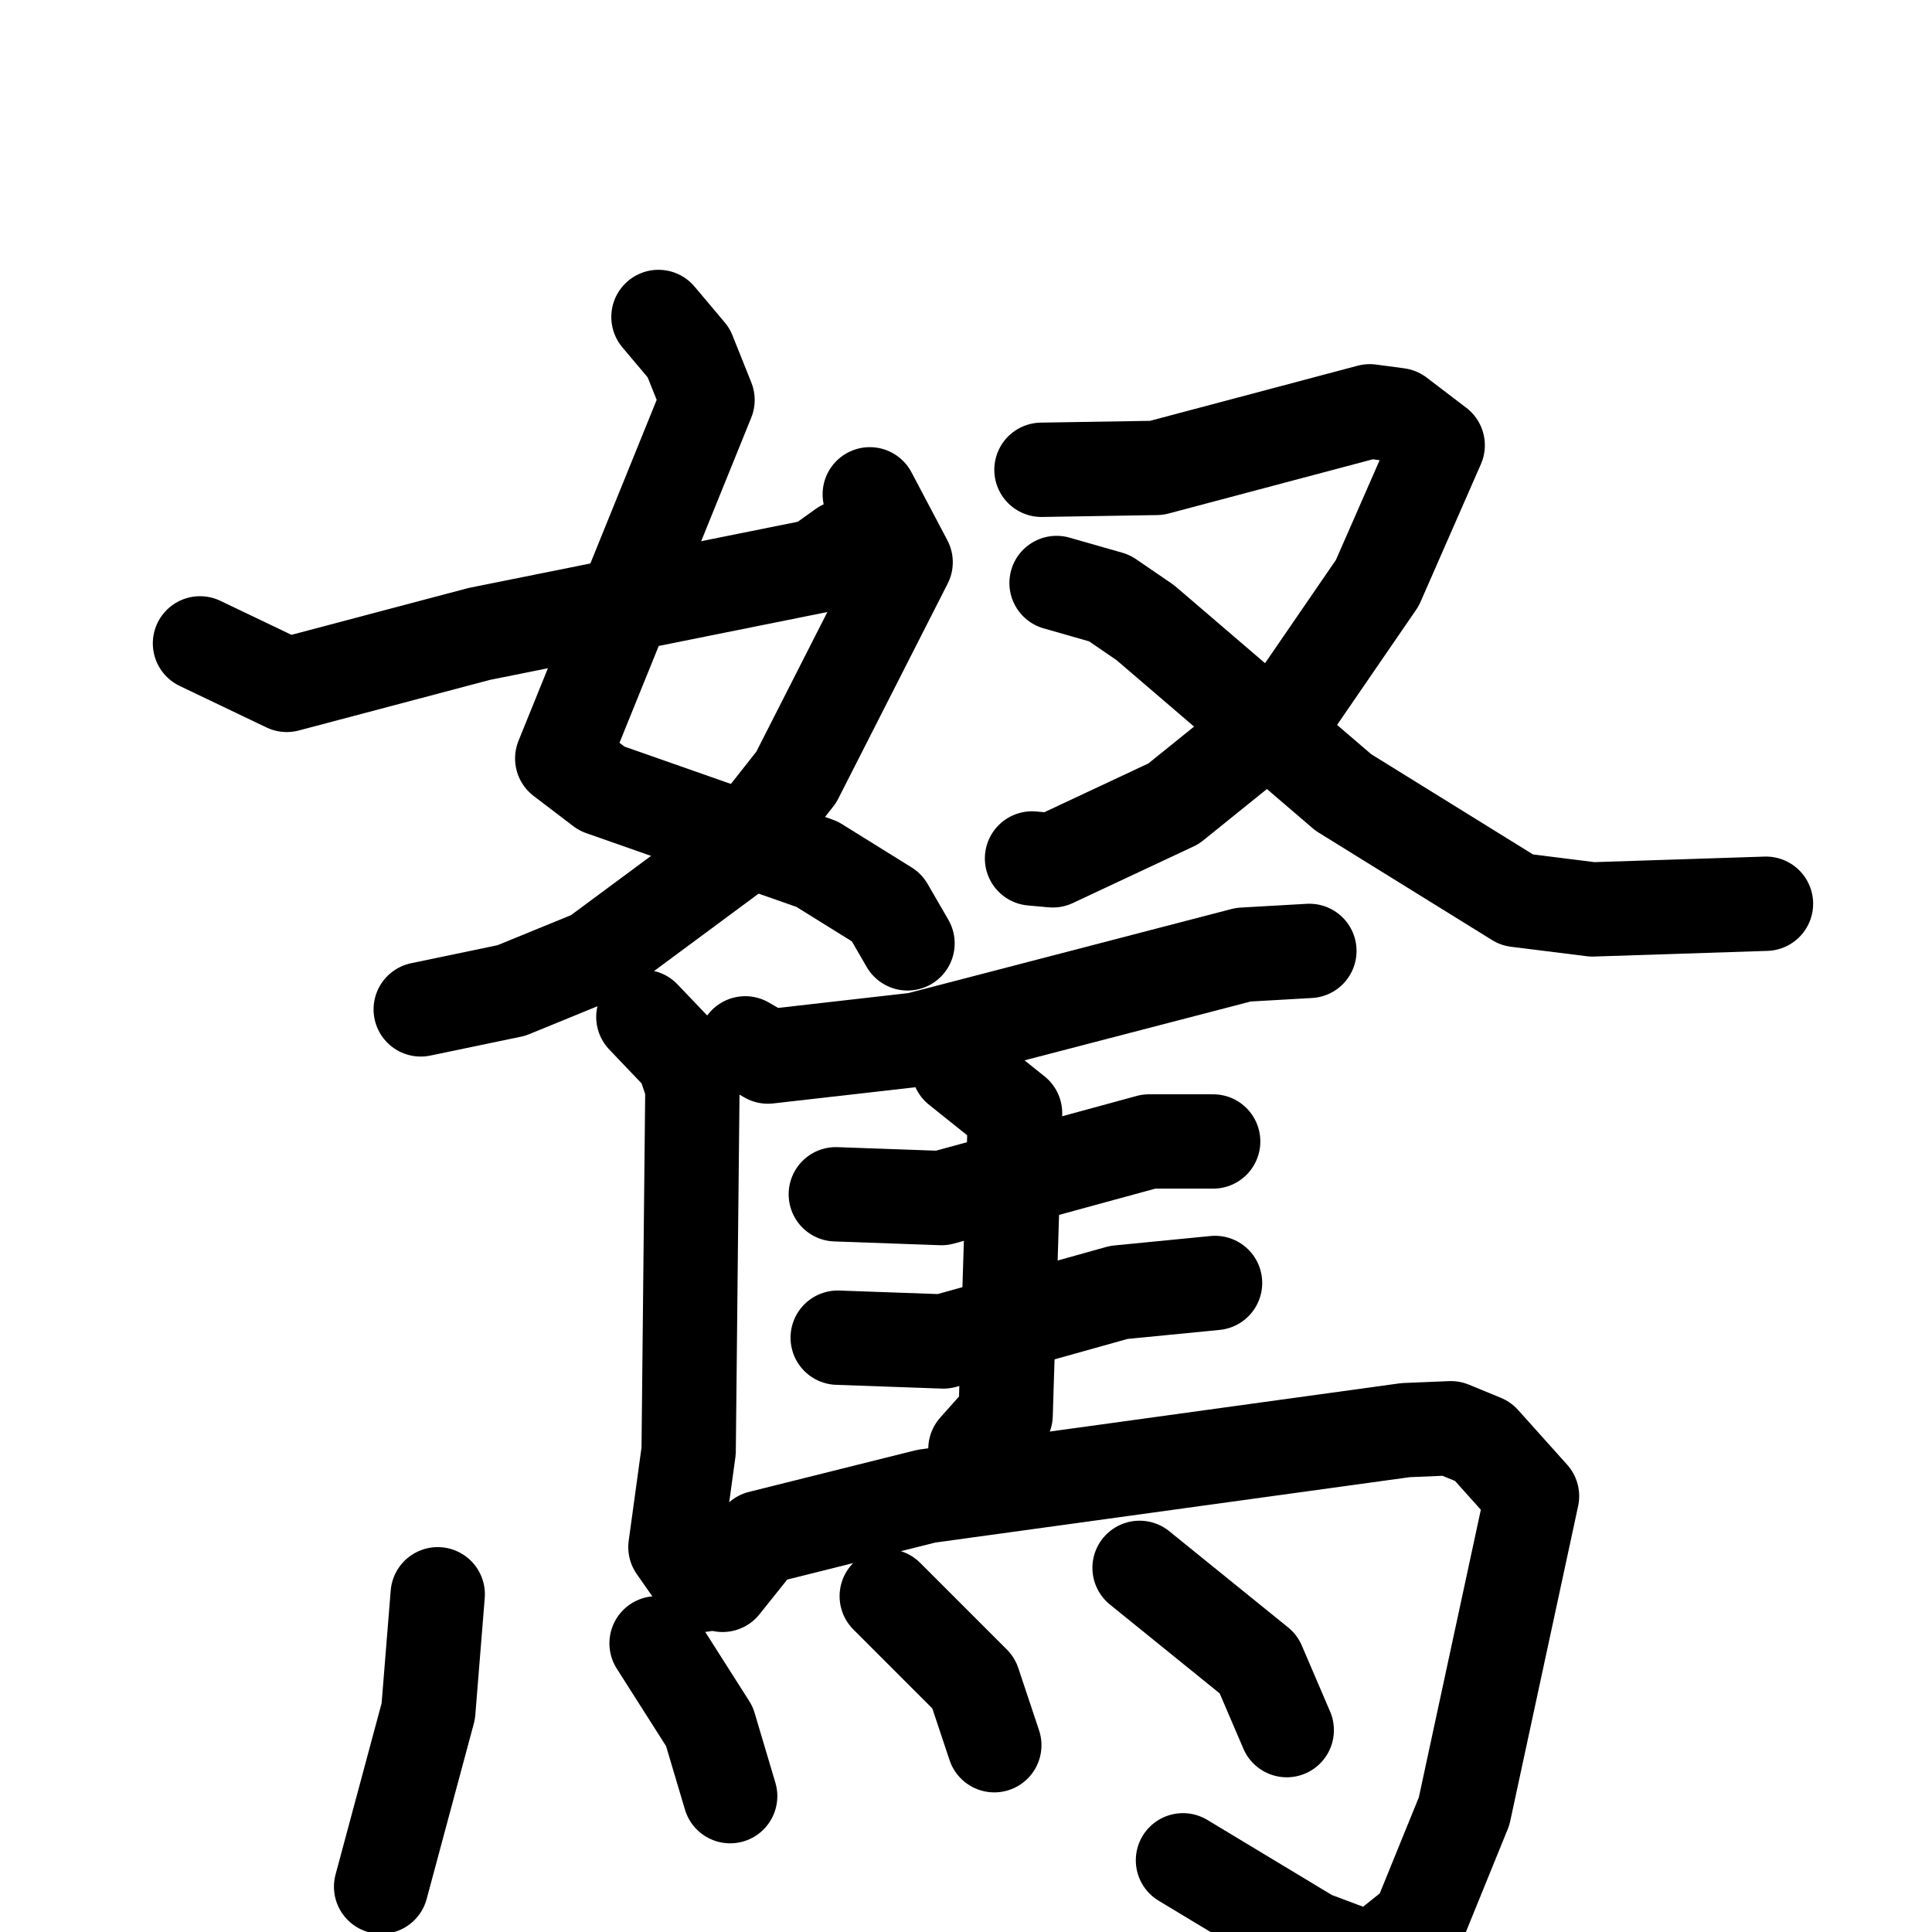 <svg xmlns="http://www.w3.org/2000/svg" viewBox="0 0 1024 1024">
  <g style="fill:none;stroke:#000000;stroke-width:50;stroke-linecap:round;stroke-linejoin:round;" transform="scale(1, 1) translate(0, 0)">
    <path d="M 349.0,168.0 L 365.0,187.0 L 375.0,212.0 L 298.0,402.0 L 319.0,418.0 L 433.0,458.0 L 470.0,481.0 L 481.0,500.0"/>
    <path d="M 461.0,262.0 L 480.0,298.0 L 422.0,412.0 L 392.0,450.0 L 315.0,507.0 L 271.0,525.0 L 223.0,535.0"/>
    <path d="M 106.0,341.0 L 152.0,363.0 L 254.0,336.0 L 433.0,300.0 L 447.0,290.0"/>
    <path d="M 552.0,249.0 L 613.0,248.0 L 726.0,218.0 L 741.0,220.0 L 762.0,236.0 L 730.0,309.0 L 684.0,376.0 L 622.0,426.0 L 558.0,456.0 L 547.0,455.0"/>
    <path d="M 560.0,309.0 L 588.0,317.0 L 607.0,330.0 L 712.0,420.0 L 804.0,477.0 L 844.0,482.0 L 936.0,479.0"/>
    <path d="M 395.0,553.0 L 407.0,560.0 L 486.0,551.0 L 659.0,506.0 L 694.0,504.0"/>
    <path d="M 341.0,539.0 L 362.0,561.0 L 367.0,576.0 L 365.0,769.0 L 358.0,820.0 L 372.0,840.0"/>
    <path d="M 443.0,633.0 L 499.0,635.0 L 609.0,605.0 L 643.0,605.0"/>
    <path d="M 444.0,709.0 L 500.0,711.0 L 593.0,685.0 L 644.0,680.0"/>
    <path d="M 508.0,566.0 L 538.0,590.0 L 533.0,750.0 L 517.0,768.0"/>
    <path d="M 383.0,840.0 L 403.0,815.0 L 491.0,793.0 L 745.0,758.0 L 769.0,757.0 L 786.0,764.0 L 812.0,793.0 L 776.0,960.0 L 752.0,1019.0 L 727.0,1039.0 L 695.0,1027.0 L 627.0,986.0"/>
    <path d="M 232.0,845.0 L 227.0,907.0 L 202.0,1000.0"/>
    <path d="M 348.0,871.0 L 376.0,915.0 L 387.0,952.0"/>
    <path d="M 470.0,846.0 L 516.0,892.0 L 527.0,925.0"/>
    <path d="M 604.0,831.0 L 667.0,882.0 L 682.0,917.0"/>
  </g>
</svg>
